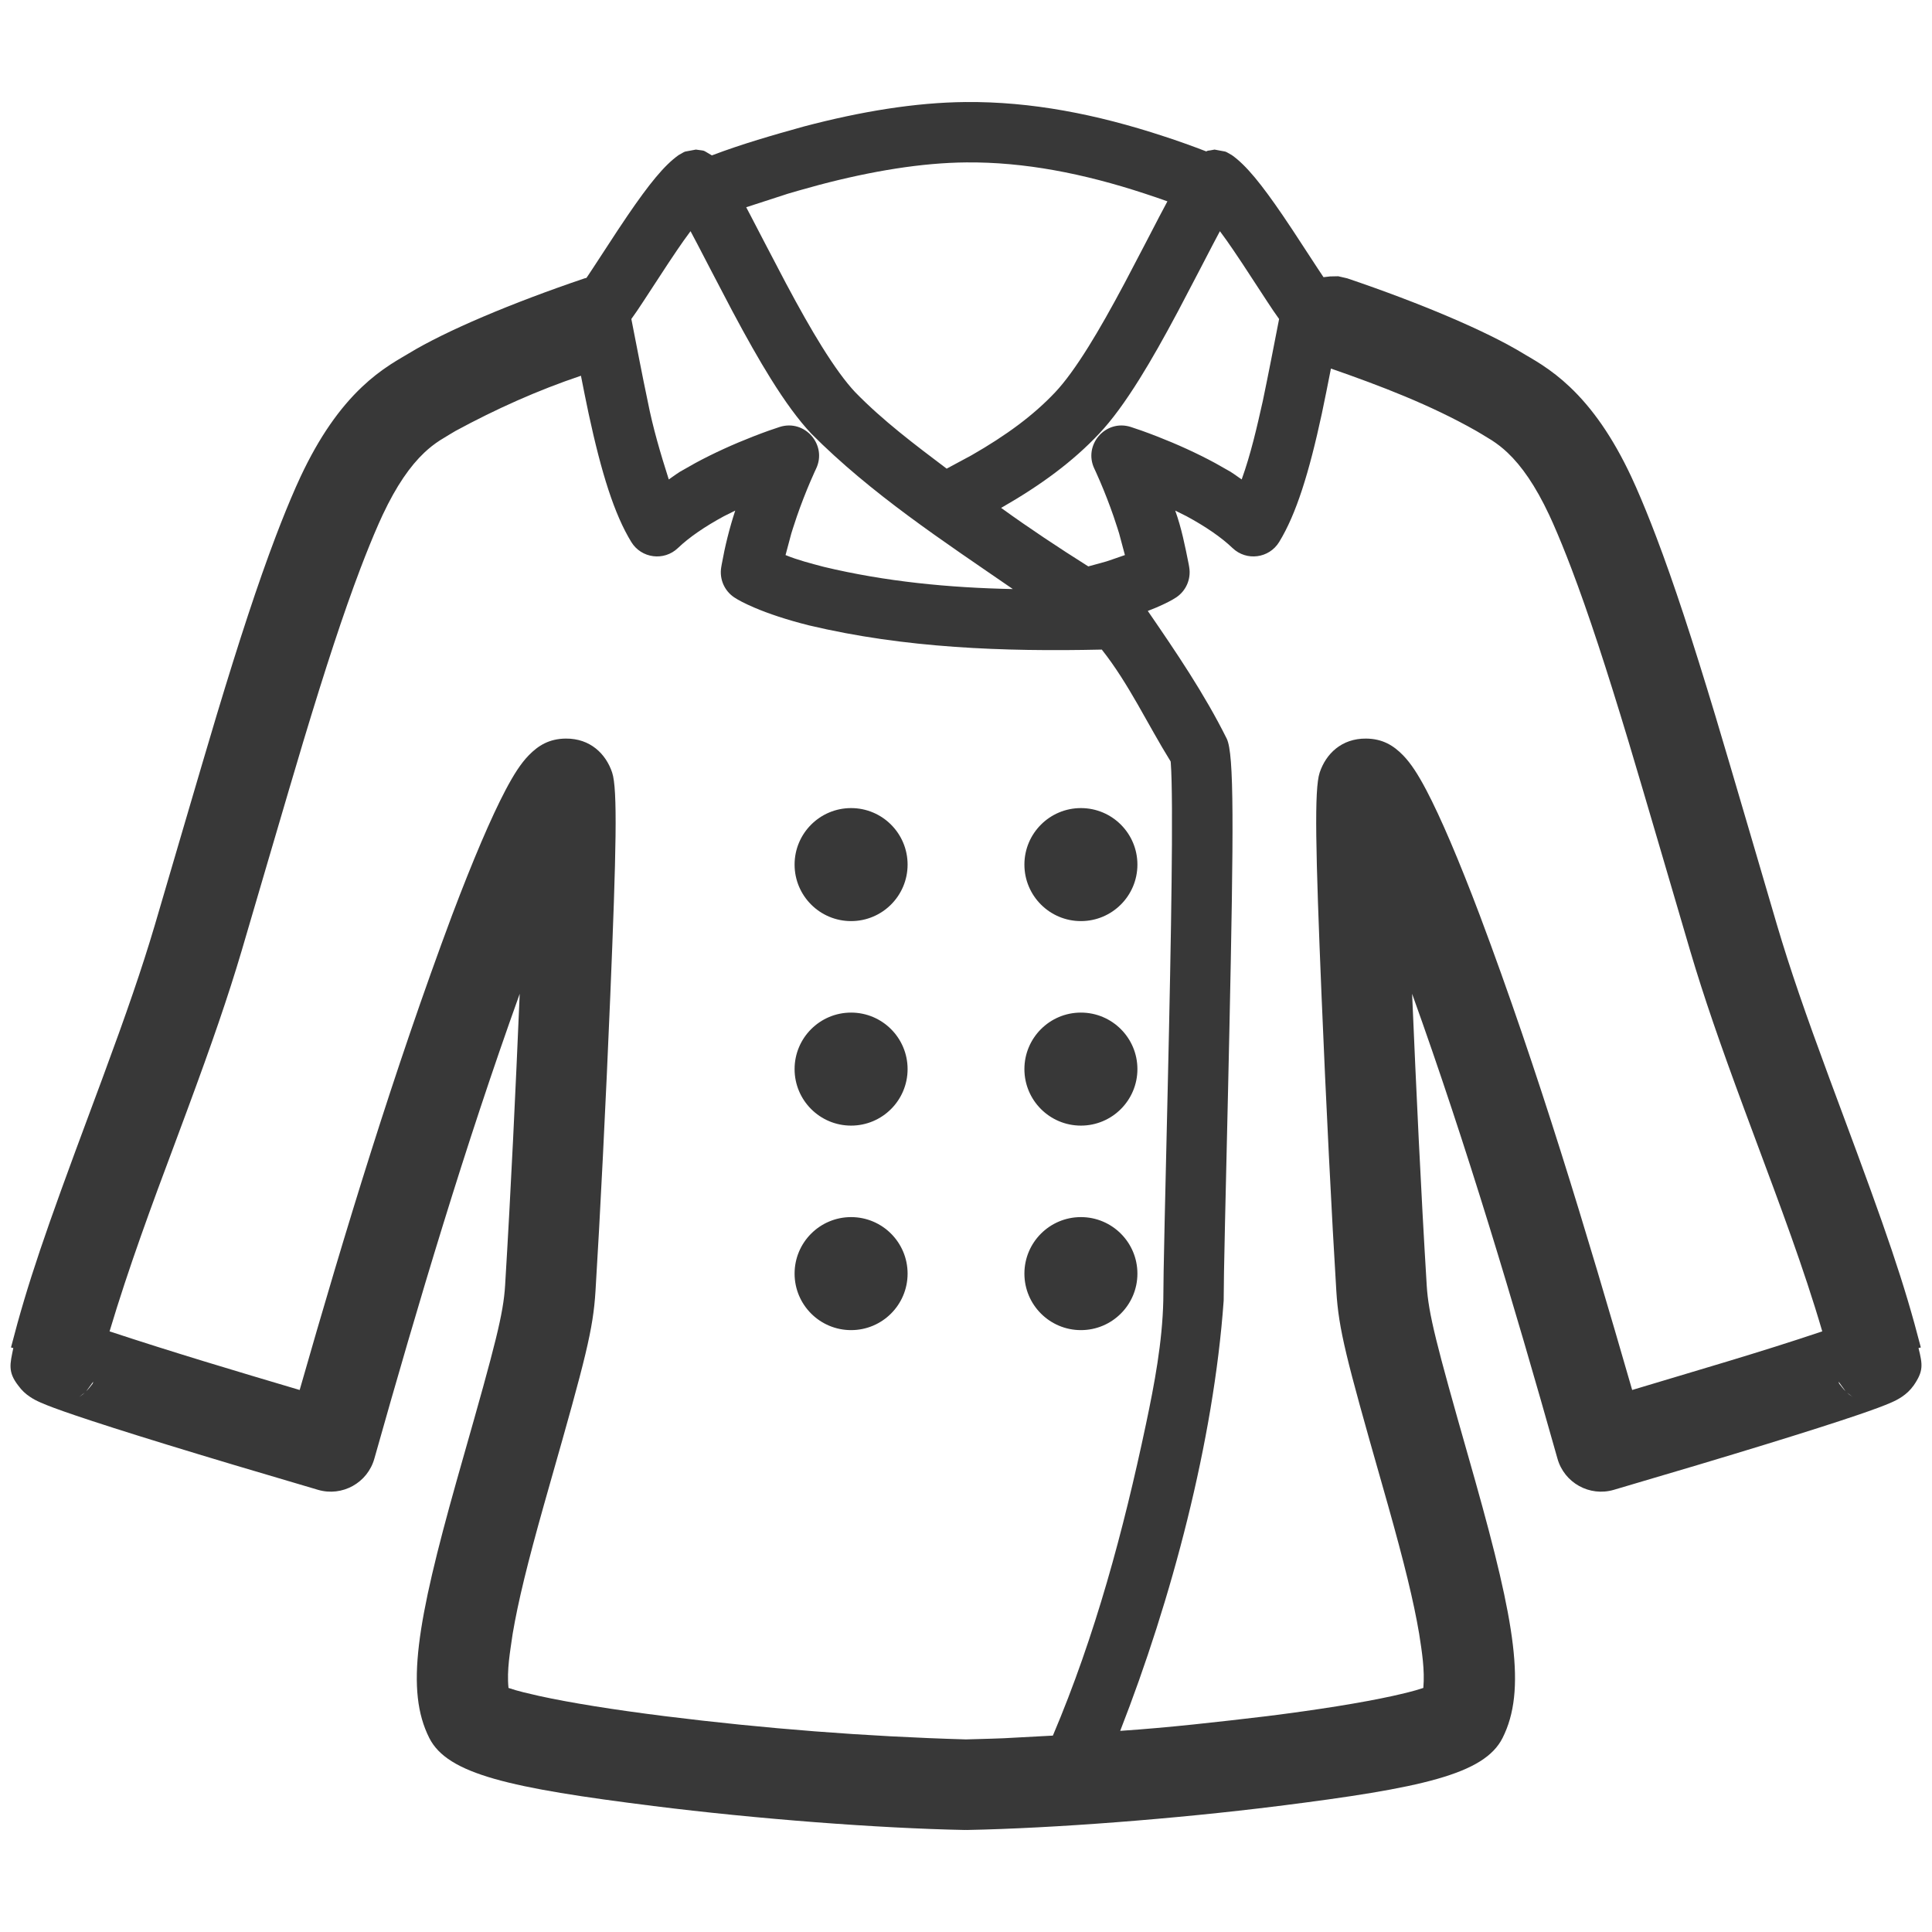 <?xml version="1.0" encoding="UTF-8"?>
<!DOCTYPE svg PUBLIC "-//W3C//DTD SVG 1.1//EN" "http://www.w3.org/Graphics/SVG/1.1/DTD/svg11.dtd">
<svg version="1.1" xmlns="http://www.w3.org/2000/svg" xmlns:xlink="http://www.w3.org/1999/xlink" x="0" y="0" width="256" height="256" viewBox="0, 0, 256, 256">
  <g id="solid">
    <path d="M127.953,13.52 C136.62,13.444 145.284,15.122 154.218,18.063 C156.108,18.676 157.978,19.347 159.832,20.061 C160.203,19.882 159.862,20.042 160.936,19.82 L160.936,19.82 C162.771,20.201 162.034,19.884 163.227,20.553 C165.135,21.9 167.176,24.442 169.991,28.569 C170.398,29.166 170.821,29.796 171.274,30.481 C172.012,31.595 174.333,35.161 174.614,35.589 C174.862,35.962 175.111,36.335 175.359,36.709 C175.363,36.715 175.368,36.722 175.373,36.728 C176.54,36.588 175.891,36.641 177.322,36.606 L177.322,36.606 L178.507,36.878 C188.174,40.152 196.929,43.851 201.826,46.834 C201.932,46.899 202.055,46.972 202.237,47.079 C202.174,47.042 202.656,47.324 202.798,47.407 C203.341,47.728 203.788,48.002 204.26,48.31 C205.566,49.164 206.781,50.106 207.995,51.254 C211.001,54.095 213.693,57.933 216.135,63.129 C216.353,63.592 216.568,64.064 216.78,64.547 C217.656,66.536 218.54,68.708 219.44,71.078 C221.819,77.337 224.266,84.807 227.289,94.829 C228.964,100.38 234.892,120.647 235.471,122.601 C237.185,128.388 239.213,134.251 242.387,142.836 C242.844,144.07 243.267,145.209 244.003,147.186 C249.986,163.251 252.301,169.953 254.52,178.544 L254.212,178.623 C254.774,180.865 254.873,181.68 253.576,183.57 C253.08,184.259 252.583,184.694 252.024,185.074 C251.576,185.379 251.135,185.606 250.579,185.851 C249.688,186.245 248.263,186.776 246.099,187.512 C240.345,189.47 229.984,192.671 213.839,197.41 C210.631,198.352 207.272,196.49 206.371,193.271 C200.53,172.569 194.391,151.93 187.112,131.682 C187.665,144.574 188.261,157.466 189.049,170.346 C189.282,174.083 190.278,177.98 194.61,193.168 C194.94,194.328 195.219,195.31 195.483,196.251 C200.765,215.032 202.271,223.982 199.097,230.289 C196.673,235.104 188.386,236.923 169.369,239.308 C155.753,241.015 139.615,242.26 128.104,242.482 L127.989,242.472 L127.873,242.482 C116.363,242.26 100.224,241.015 86.608,239.308 C67.591,236.923 59.304,235.104 56.881,230.289 C53.706,223.982 55.212,215.032 60.494,196.251 C60.758,195.31 61.037,194.328 61.368,193.168 C65.7,177.98 66.695,174.083 66.928,170.346 C67.711,157.465 68.315,144.574 68.865,131.682 C61.588,151.931 55.447,172.568 49.606,193.271 C48.705,196.49 45.346,198.352 42.139,197.41 C25.994,192.671 15.632,189.47 9.878,187.512 C7.714,186.776 6.289,186.245 5.398,185.851 C4.842,185.606 4.402,185.379 3.953,185.074 C3.395,184.694 2.897,184.259 2.401,183.57 C1.011,181.776 1.332,180.716 1.765,178.623 L1.457,178.544 C3.677,169.953 5.991,163.251 11.974,147.186 C12.71,145.209 13.134,144.07 13.59,142.836 C16.764,134.251 18.792,128.388 20.507,122.601 C21.086,120.647 27.014,100.38 28.688,94.829 C31.711,84.807 34.159,77.337 36.537,71.078 C37.438,68.708 38.321,66.536 39.197,64.547 C39.41,64.064 39.625,63.592 39.842,63.129 C42.284,57.933 44.977,54.095 47.982,51.254 C49.196,50.106 50.412,49.164 51.717,48.31 C52.189,48.002 52.636,47.728 53.18,47.407 C53.321,47.324 53.804,47.042 53.74,47.079 C53.922,46.972 54.046,46.899 54.151,46.834 C59.048,43.851 67.803,40.152 77.47,36.879 L77.705,36.825 C78.042,36.341 77.76,36.748 78.531,35.589 C78.812,35.161 81.133,31.595 81.871,30.481 C82.324,29.796 82.747,29.166 83.154,28.569 C85.969,24.442 88.01,21.9 89.918,20.553 C91.11,19.884 90.374,20.201 92.209,19.82 C93.654,20.038 92.939,19.805 94.329,20.59 C98.312,19.079 102.408,17.903 106.509,16.763 C114.1,14.76 121.334,13.579 127.953,13.52 z M76.978,49.789 C71.235,51.719 65.713,54.2 60.394,57.082 C60.53,57 58.753,58.048 58.283,58.355 C57.549,58.835 56.894,59.343 56.226,59.974 C54.357,61.741 52.529,64.346 50.702,68.233 C50.527,68.606 50.353,68.99 50.179,69.383 C49.392,71.172 48.585,73.155 47.754,75.341 C45.496,81.284 43.126,88.519 40.177,98.294 C38.52,103.788 32.604,124.013 32.012,126.01 C30.205,132.108 28.104,138.185 24.845,146.998 C24.385,148.243 23.959,149.389 23.22,151.374 C20.116,159.65 17.052,167.942 14.518,176.413 C22.861,179.17 31.282,181.685 39.707,184.18 C45.763,163.009 52.191,141.922 59.896,121.284 C62.679,113.929 65.09,108.289 66.978,104.705 C68.068,102.634 69.017,101.155 70.055,100.089 C71.335,98.775 72.779,97.886 74.965,97.866 C78.216,97.837 80.289,99.896 81.114,102.37 C81.846,104.568 81.662,112.669 80.863,131.987 C80.3,145.603 79.484,161.828 78.905,171.094 C78.589,176.151 77.641,179.862 72.907,196.459 C72.581,197.606 72.306,198.574 72.046,199.499 C69.932,207.017 68.659,212.163 67.928,216.503 C67.593,218.862 67.137,221.271 67.379,223.661 C68.706,224.117 70.084,224.41 71.449,224.725 C75.578,225.631 81.332,226.552 88.101,227.401 C101.34,229.052 114.653,230.096 127.989,230.481 C134.658,230.288 130.816,230.432 139.512,229.977 C145.126,216.758 148.877,202.762 151.842,188.73 C152.977,183.362 154.018,177.838 154.143,172.334 C154.143,170.602 154.202,167.296 154.324,161.763 C154.389,158.833 154.672,146.658 154.72,144.549 C154.787,141.618 154.845,138.984 154.899,136.473 C155.121,126.035 155.253,117.972 155.287,111.848 C155.307,108.307 155.292,105.509 155.241,103.507 C155.215,102.485 155.18,101.685 155.137,101.131 L155.116,100.897 C152.054,95.974 149.606,90.641 145.994,86.073 C133.005,86.361 119.881,85.883 107.197,82.866 C104.246,82.125 101.831,81.318 99.908,80.492 C98.654,79.954 97.799,79.495 97.298,79.162 C95.987,78.291 95.309,76.733 95.564,75.18 C95.587,75.046 95.61,74.911 95.633,74.775 C96.065,72.366 96.657,69.983 97.422,67.657 L95.933,68.396 C93.406,69.764 91.315,71.194 89.828,72.618 C87.985,74.383 84.984,73.994 83.651,71.819 C81.39,68.13 79.688,62.657 77.998,54.821 C77.64,53.148 77.312,51.468 76.978,49.789 z M112.774,161.273 C116.909,161.273 120.261,164.625 120.261,168.76 C120.261,172.895 116.909,176.247 112.774,176.247 C108.639,176.247 105.287,172.895 105.287,168.76 C105.287,164.625 108.639,161.273 112.774,161.273 z M143.226,161.273 C147.361,161.273 150.713,164.625 150.713,168.76 C150.713,172.895 147.361,176.247 143.226,176.247 C139.091,176.247 135.739,172.895 135.739,168.76 C135.739,164.625 139.091,161.273 143.226,161.273 z M143.226,134.174 C147.361,134.174 150.713,137.527 150.713,141.662 C150.713,145.797 147.361,149.149 143.226,149.149 C139.091,149.149 135.739,145.797 135.739,141.662 C135.739,137.527 139.091,134.174 143.226,134.174 z M112.774,134.174 C116.909,134.174 120.261,137.527 120.261,141.662 C120.261,145.797 116.909,149.149 112.774,149.149 C108.639,149.149 105.287,145.797 105.287,141.662 C105.287,137.527 108.639,134.174 112.774,134.174 z M112.774,107.076 C116.909,107.076 120.261,110.428 120.261,114.563 C120.261,118.698 116.909,122.05 112.774,122.05 C108.639,122.05 105.287,118.698 105.287,114.563 C105.287,110.428 108.639,107.076 112.774,107.076 z M143.226,107.076 C147.361,107.076 150.713,110.428 150.713,114.563 C150.713,118.698 147.361,122.05 143.226,122.05 C139.091,122.05 135.739,118.698 135.739,114.563 C135.739,110.428 139.091,107.076 143.226,107.076 z M176.355,48.835 C175.963,50.833 175.569,52.83 175.147,54.821 C173.457,62.657 171.755,68.13 169.494,71.819 C168.161,73.994 165.16,74.383 163.317,72.618 C161.829,71.194 159.739,69.764 157.211,68.396 L155.723,67.657 C156.558,69.968 157.032,72.376 157.512,74.775 C157.535,74.911 157.558,75.046 157.58,75.18 C157.836,76.733 157.158,78.291 155.847,79.162 C155.346,79.495 154.491,79.954 153.237,80.492 L152.088,80.953 C155.84,86.412 159.601,91.949 162.557,97.893 C163.53,99.96 163.478,109.356 162.897,136.644 C162.843,139.159 162.785,141.796 162.718,144.731 C162.67,146.844 162.387,159.015 162.322,161.94 C162.201,167.405 162.143,170.685 162.143,172.334 C160.81,191.028 155.205,212.024 148.432,229.349 C154.933,228.912 161.407,228.167 167.876,227.401 C174.645,226.552 180.4,225.631 184.528,224.725 C185.895,224.414 187.269,224.109 188.598,223.661 C188.808,221.269 188.412,218.863 188.049,216.503 C187.319,212.163 186.046,207.017 183.932,199.499 C183.671,198.574 183.397,197.606 183.07,196.459 C178.336,179.862 177.388,176.151 177.072,171.094 C176.494,161.828 175.677,145.603 175.114,131.987 C174.316,112.669 174.131,104.568 174.864,102.37 C175.688,99.896 177.761,97.837 181.013,97.866 C183.199,97.886 184.642,98.775 185.922,100.089 C186.96,101.155 187.909,102.634 189,104.705 C190.887,108.289 193.298,113.929 196.082,121.284 C203.83,141.908 210.164,163.025 216.271,184.18 C224.68,181.641 233.132,179.219 241.459,176.413 C238.978,167.929 235.835,159.655 232.758,151.374 C232.019,149.389 231.593,148.243 231.132,146.998 C227.873,138.185 225.772,132.108 223.965,126.01 C223.373,124.013 217.458,103.788 215.8,98.294 C212.852,88.519 210.481,81.284 208.223,75.341 C207.392,73.155 206.586,71.172 205.798,69.383 C205.625,68.99 205.45,68.606 205.275,68.233 C203.448,64.346 201.62,61.741 199.752,59.974 C199.083,59.343 198.428,58.835 197.694,58.355 C197.225,58.048 195.448,57 195.583,57.082 C189.509,53.636 182.935,51.126 176.355,48.835 z M244.749,184.53 C245.125,184.877 244.889,184.677 245.482,185.102 L244.749,184.53 z M11.228,184.53 L10.495,185.101 C11.088,184.677 10.852,184.877 11.228,184.531 L11.228,184.53 z M243.622,183.07 L243.693,183.334 C243.978,183.668 244.22,184.041 244.543,184.34 L243.622,183.07 z M12.355,183.07 L11.434,184.34 C11.751,184.039 12.011,183.675 12.284,183.334 L12.355,183.07 z M91.499,30.634 C90.296,32.288 90.874,31.473 89.763,33.077 C89.378,33.642 88.975,34.243 88.54,34.899 C87.824,35.98 85.513,39.532 85.213,39.987 C84.13,41.614 84.651,40.856 83.657,42.268 C84.373,45.891 85.053,49.522 85.818,53.135 C86.505,56.666 87.526,60.107 88.616,63.529 C90.59,62.154 89.437,62.903 92.126,61.361 C94.581,60.032 97.187,58.857 99.79,57.841 C101.355,57.23 102.586,56.802 103.322,56.57 C106.665,55.517 109.649,58.965 108.128,62.122 C108.097,62.185 108.03,62.329 107.93,62.547 C107.759,62.923 107.566,63.359 107.357,63.849 C106.756,65.257 106.154,66.798 105.593,68.414 C104.595,71.448 105.116,69.742 104.088,73.55 C105.722,74.223 107.444,74.652 109.146,75.108 C117.339,77.072 125.793,77.886 134.207,78.053 C124.973,71.693 115.442,65.444 107.496,57.455 C105.788,55.643 104.025,53.219 102.118,50.159 C100.555,47.65 98.935,44.781 97.05,41.242 C95.944,39.164 92.329,32.197 92.443,32.415 C91.74,31.079 92.056,31.672 91.499,30.634 z M161.645,30.634 C161.089,31.672 161.405,31.079 160.702,32.415 C160.816,32.197 157.201,39.164 156.094,41.242 C154.21,44.781 152.59,47.65 151.027,50.159 C149.12,53.219 147.357,55.643 145.649,57.455 C142.148,61.17 137.952,64.263 132.708,67.268 L132.653,67.298 C136.412,70.015 140.281,72.578 144.204,75.051 C147.403,74.174 145.785,74.67 149.057,73.55 C148.029,69.742 148.55,71.448 147.552,68.414 C146.991,66.798 146.389,65.257 145.788,63.849 C145.579,63.359 145.386,62.923 145.215,62.547 C145.115,62.329 145.048,62.185 145.017,62.122 C143.496,58.965 146.48,55.517 149.822,56.57 C150.559,56.802 151.79,57.23 153.355,57.841 C155.958,58.857 158.564,60.032 161.019,61.361 C163.708,62.903 162.554,62.154 164.529,63.529 C165.746,60.146 166.541,56.637 167.327,53.135 C168.083,49.52 168.781,45.893 169.488,42.268 C168.494,40.856 169.015,41.614 167.932,39.987 C167.632,39.532 165.321,35.98 164.605,34.899 C164.17,34.243 163.767,33.642 163.381,33.077 C162.271,31.473 162.849,32.288 161.645,30.634 L161.645,30.634 z M128.024,21.52 C122.16,21.572 115.55,22.651 108.55,24.498 C103.007,26.04 106.243,25.09 98.876,27.462 C99.118,27.914 98.897,27.501 99.53,28.704 C99.434,28.521 103.029,35.449 104.112,37.482 C105.919,40.875 107.457,43.598 108.908,45.929 C110.559,48.578 112.035,50.607 113.318,51.969 C117,55.749 121.237,58.927 125.438,62.099 L128.73,60.327 C133.346,57.682 136.937,55.035 139.827,51.969 C141.11,50.607 142.586,48.578 144.236,45.929 C145.688,43.598 147.226,40.875 149.033,37.482 C150.116,35.449 153.711,28.521 153.614,28.704 C154.385,27.239 154.026,27.914 154.688,26.68 C153.706,26.317 152.71,25.992 151.716,25.662 C143.545,22.972 135.7,21.452 128.024,21.52 z" fill="#383838"/>
  </g>
</svg>
